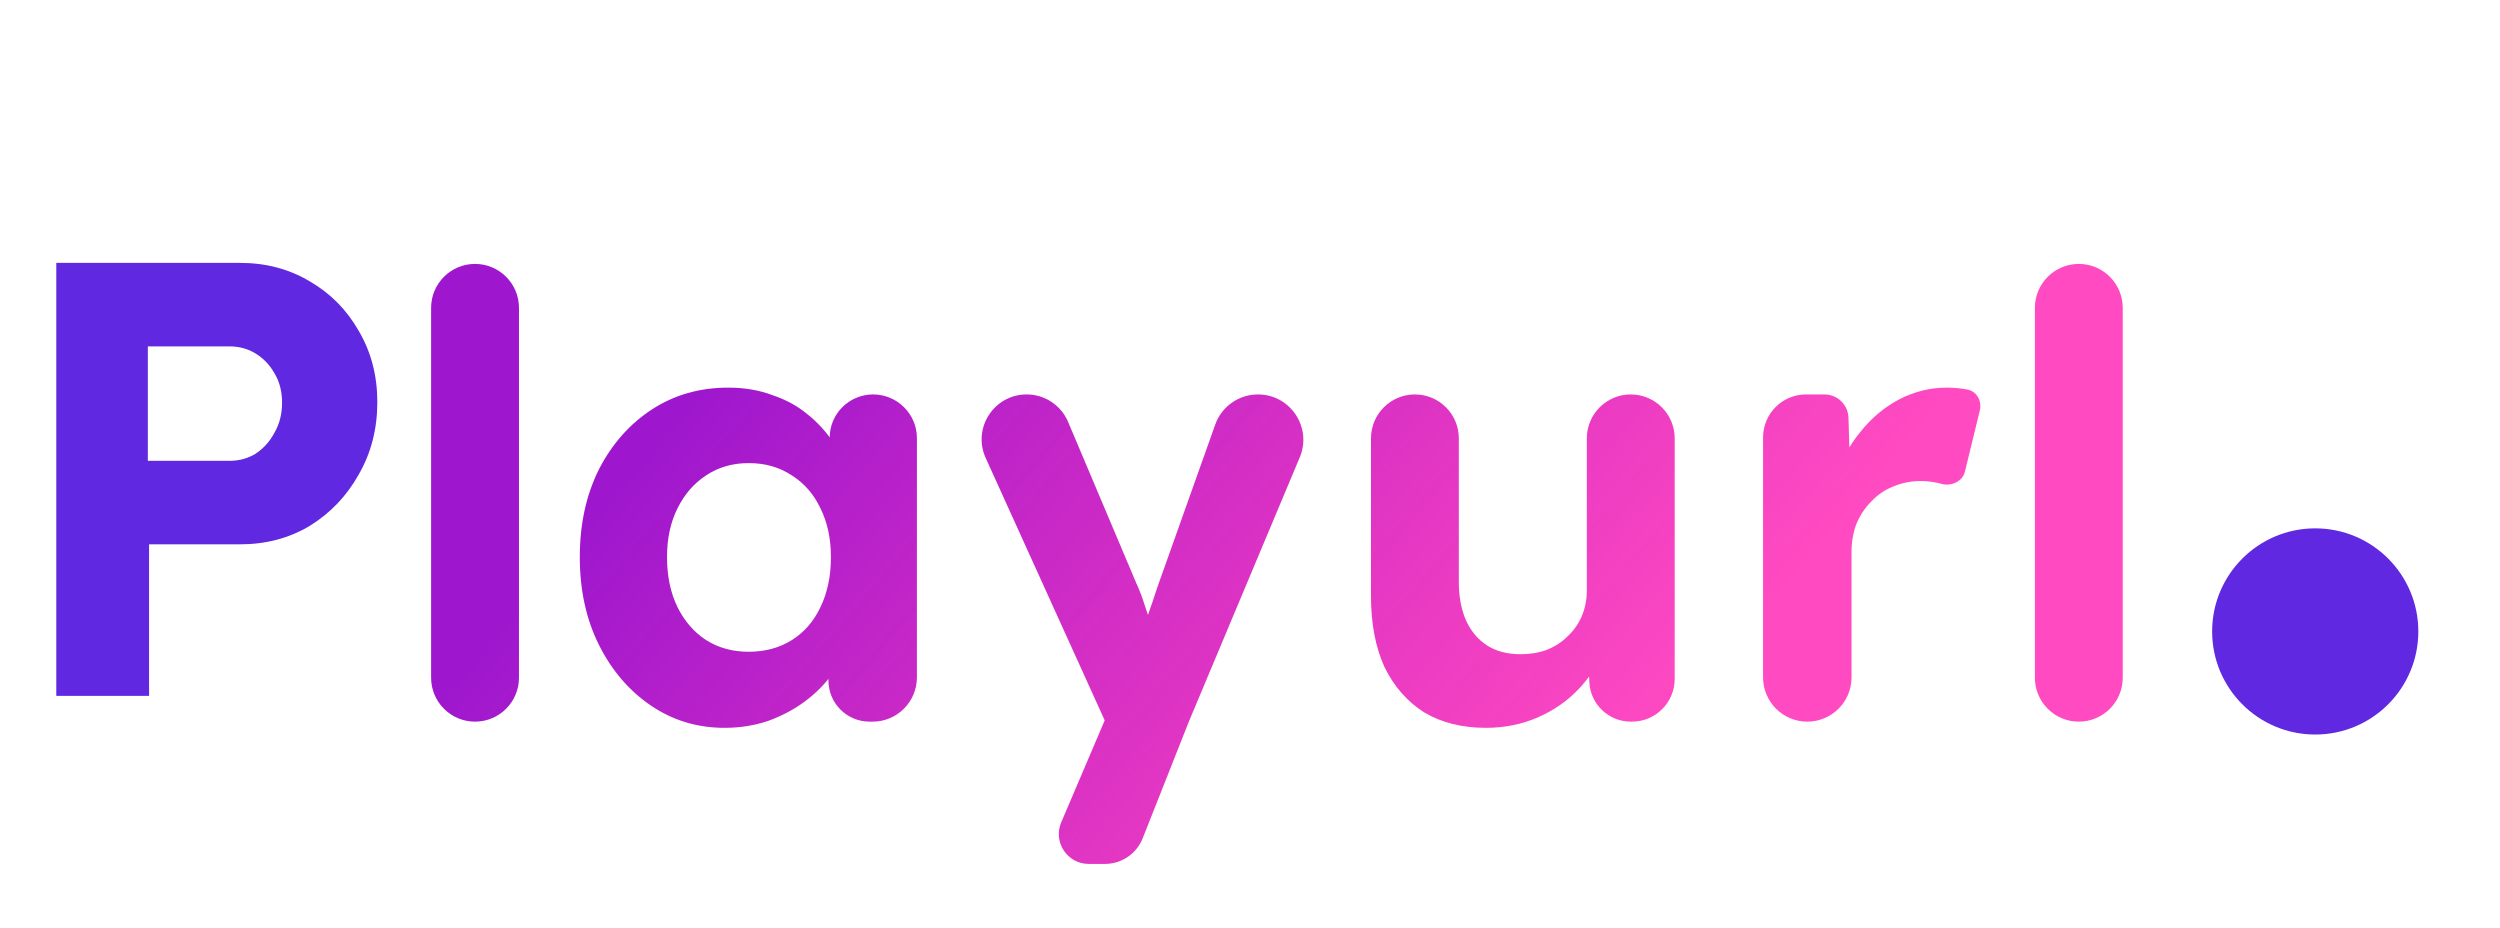 <svg width="97" height="36" viewBox="0 0 97 36" fill="none" xmlns="http://www.w3.org/2000/svg">
<path d="M2.184 27V10.2H9.312C10.32 10.2 11.224 10.44 12.024 10.92C12.824 11.384 13.456 12.024 13.92 12.84C14.4 13.656 14.64 14.576 14.64 15.6C14.64 16.64 14.4 17.576 13.92 18.408C13.456 19.24 12.824 19.904 12.024 20.4C11.224 20.88 10.32 21.12 9.312 21.12H5.784V27H2.184ZM5.736 17.88H8.904C9.288 17.88 9.632 17.784 9.936 17.592C10.24 17.384 10.48 17.112 10.656 16.776C10.848 16.44 10.944 16.056 10.944 15.624C10.944 15.192 10.848 14.816 10.656 14.496C10.48 14.176 10.24 13.92 9.936 13.728C9.632 13.536 9.288 13.44 8.904 13.44H5.736V17.88Z" fill="#6028E0"/>
<path d="M18.431 28C17.49 28 16.727 27.237 16.727 26.296V11.944C16.727 11.003 17.49 10.24 18.431 10.24V10.24C19.373 10.24 20.136 11.003 20.136 11.944V26.296C20.136 27.237 19.373 28 18.431 28V28Z" fill="url(#paint0_linear_89_1491)"/>
<path d="M28.112 28.24C27.056 28.24 26.104 27.952 25.256 27.376C24.408 26.8 23.736 26.016 23.24 25.024C22.744 24.032 22.496 22.896 22.496 21.616C22.496 20.336 22.744 19.2 23.24 18.208C23.752 17.216 24.44 16.44 25.304 15.88C26.168 15.32 27.152 15.04 28.256 15.04C28.88 15.04 29.448 15.136 29.96 15.328C30.488 15.504 30.944 15.752 31.328 16.072C31.728 16.392 32.064 16.76 32.336 17.176C32.521 17.46 32.67 17.759 32.781 18.073C32.855 18.282 32.671 18.48 32.452 18.443V18.443C32.302 18.418 32.192 18.288 32.192 18.137V16.98C32.192 16.054 32.95 15.304 33.876 15.304V15.304C34.81 15.304 35.576 16.061 35.576 16.996V26.284C35.576 27.232 34.807 28 33.86 28H33.739C32.858 28 32.144 27.286 32.144 26.405V25.248C32.144 25.08 32.271 24.94 32.438 24.924V24.924C32.666 24.903 32.843 25.117 32.754 25.328C32.633 25.613 32.478 25.888 32.288 26.152C32 26.552 31.64 26.912 31.208 27.232C30.792 27.536 30.32 27.784 29.792 27.976C29.264 28.152 28.704 28.24 28.112 28.24ZM29.048 25.288C29.688 25.288 30.248 25.136 30.728 24.832C31.208 24.528 31.576 24.104 31.832 23.56C32.104 23 32.24 22.352 32.24 21.616C32.24 20.896 32.104 20.264 31.832 19.72C31.576 19.176 31.208 18.752 30.728 18.448C30.248 18.128 29.688 17.968 29.048 17.968C28.424 17.968 27.872 18.128 27.392 18.448C26.928 18.752 26.56 19.176 26.288 19.72C26.016 20.264 25.88 20.896 25.88 21.616C25.88 22.352 26.016 23 26.288 23.56C26.56 24.104 26.928 24.528 27.392 24.832C27.872 25.136 28.424 25.288 29.048 25.288Z" fill="url(#paint1_linear_89_1491)"/>
<path d="M42.242 33.52C41.411 33.52 40.85 32.67 41.176 31.906L42.898 27.868C42.985 27.664 43.289 27.722 43.295 27.944V27.944C43.3 28.169 42.993 28.239 42.9 28.034L38.245 17.77C37.721 16.614 38.566 15.304 39.835 15.304V15.304C40.536 15.304 41.169 15.724 41.442 16.369L44.087 22.624C44.215 22.896 44.335 23.216 44.447 23.584C44.555 23.881 44.646 24.167 44.72 24.441C44.744 24.528 44.7 24.619 44.617 24.657V24.657C44.462 24.728 44.297 24.571 44.354 24.41C44.409 24.256 44.464 24.093 44.519 23.92C44.647 23.568 44.775 23.192 44.903 22.792L47.151 16.474C47.401 15.772 48.065 15.304 48.809 15.304V15.304C50.066 15.304 50.918 16.585 50.431 17.744L46.127 28L44.337 32.524C44.1 33.125 43.519 33.52 42.872 33.52H42.242Z" fill="url(#paint2_linear_89_1491)"/>
<path d="M57.657 28.24C56.73 28.24 55.929 28.04 55.258 27.64C54.602 27.224 54.09 26.64 53.721 25.888C53.37 25.12 53.194 24.2 53.194 23.128V17.008C53.194 16.067 53.956 15.304 54.898 15.304V15.304C55.839 15.304 56.602 16.067 56.602 17.008V22.576C56.602 23.152 56.697 23.656 56.889 24.088C57.081 24.504 57.353 24.824 57.706 25.048C58.057 25.272 58.489 25.384 59.002 25.384C59.37 25.384 59.706 25.328 60.01 25.216C60.33 25.088 60.602 24.912 60.825 24.688C61.066 24.464 61.249 24.2 61.377 23.896C61.505 23.592 61.569 23.264 61.569 22.912V17.008C61.569 16.067 62.332 15.304 63.273 15.304V15.304C64.215 15.304 64.978 16.067 64.978 17.008V26.343C64.978 27.258 64.236 28 63.32 28H63.274C62.414 28 61.706 27.324 61.667 26.465L61.625 25.54C61.62 25.446 61.674 25.358 61.759 25.319V25.319C61.943 25.234 62.132 25.406 62.046 25.589C61.856 25.989 61.602 26.361 61.282 26.704C60.834 27.184 60.297 27.56 59.673 27.832C59.05 28.104 58.377 28.24 57.657 28.24Z" fill="url(#paint3_linear_89_1491)"/>
<path d="M70.123 28C69.175 28 68.407 27.232 68.407 26.284V16.972C68.407 16.051 69.153 15.304 70.075 15.304H70.788C71.293 15.304 71.707 15.705 71.721 16.21L71.788 18.491C71.796 18.753 71.457 18.863 71.309 18.647V18.647C71.264 18.582 71.251 18.5 71.275 18.425C71.469 17.816 71.769 17.264 72.175 16.768C72.607 16.224 73.111 15.8 73.687 15.496C74.279 15.192 74.895 15.04 75.535 15.04C75.807 15.04 76.071 15.064 76.327 15.112V15.112C76.702 15.182 76.906 15.56 76.816 15.931L76.237 18.306C76.149 18.669 75.731 18.865 75.367 18.784V18.784C75.095 18.704 74.815 18.664 74.527 18.664C74.143 18.664 73.783 18.736 73.447 18.88C73.127 19.008 72.847 19.2 72.607 19.456C72.367 19.696 72.175 19.984 72.031 20.32C71.903 20.656 71.839 21.024 71.839 21.424V26.284C71.839 27.232 71.07 28 70.123 28V28Z" fill="url(#paint4_linear_89_1491)"/>
<path d="M80.658 28C79.717 28 78.954 27.237 78.954 26.296V11.944C78.954 11.003 79.717 10.24 80.658 10.24V10.24C81.599 10.24 82.362 11.003 82.362 11.944V26.296C82.362 27.237 81.599 28 80.658 28V28Z" fill="url(#paint5_linear_89_1491)"/>
<circle cx="89.831" cy="24.5" r="4" fill="#6028E0"/>
<defs>
<linearGradient id="paint0_linear_89_1491" x1="31.5" y1="10" x2="60" y2="34" gradientUnits="userSpaceOnUse">
<stop stop-color="#9E17CE"/>
<stop offset="1" stop-color="#FF00A8" stop-opacity="0.71"/>
</linearGradient>
<linearGradient id="paint1_linear_89_1491" x1="31.5" y1="10" x2="60" y2="34" gradientUnits="userSpaceOnUse">
<stop stop-color="#9E17CE"/>
<stop offset="1" stop-color="#FF00A8" stop-opacity="0.71"/>
</linearGradient>
<linearGradient id="paint2_linear_89_1491" x1="31.5" y1="10" x2="60" y2="34" gradientUnits="userSpaceOnUse">
<stop stop-color="#9E17CE"/>
<stop offset="1" stop-color="#FF00A8" stop-opacity="0.71"/>
</linearGradient>
<linearGradient id="paint3_linear_89_1491" x1="31.5" y1="10" x2="60" y2="34" gradientUnits="userSpaceOnUse">
<stop stop-color="#9E17CE"/>
<stop offset="1" stop-color="#FF00A8" stop-opacity="0.71"/>
</linearGradient>
<linearGradient id="paint4_linear_89_1491" x1="31.5" y1="10" x2="60" y2="34" gradientUnits="userSpaceOnUse">
<stop stop-color="#9E17CE"/>
<stop offset="1" stop-color="#FF00A8" stop-opacity="0.71"/>
</linearGradient>
<linearGradient id="paint5_linear_89_1491" x1="31.5" y1="10" x2="60" y2="34" gradientUnits="userSpaceOnUse">
<stop stop-color="#9E17CE"/>
<stop offset="1" stop-color="#FF00A8" stop-opacity="0.71"/>
</linearGradient>
</defs>
</svg>
